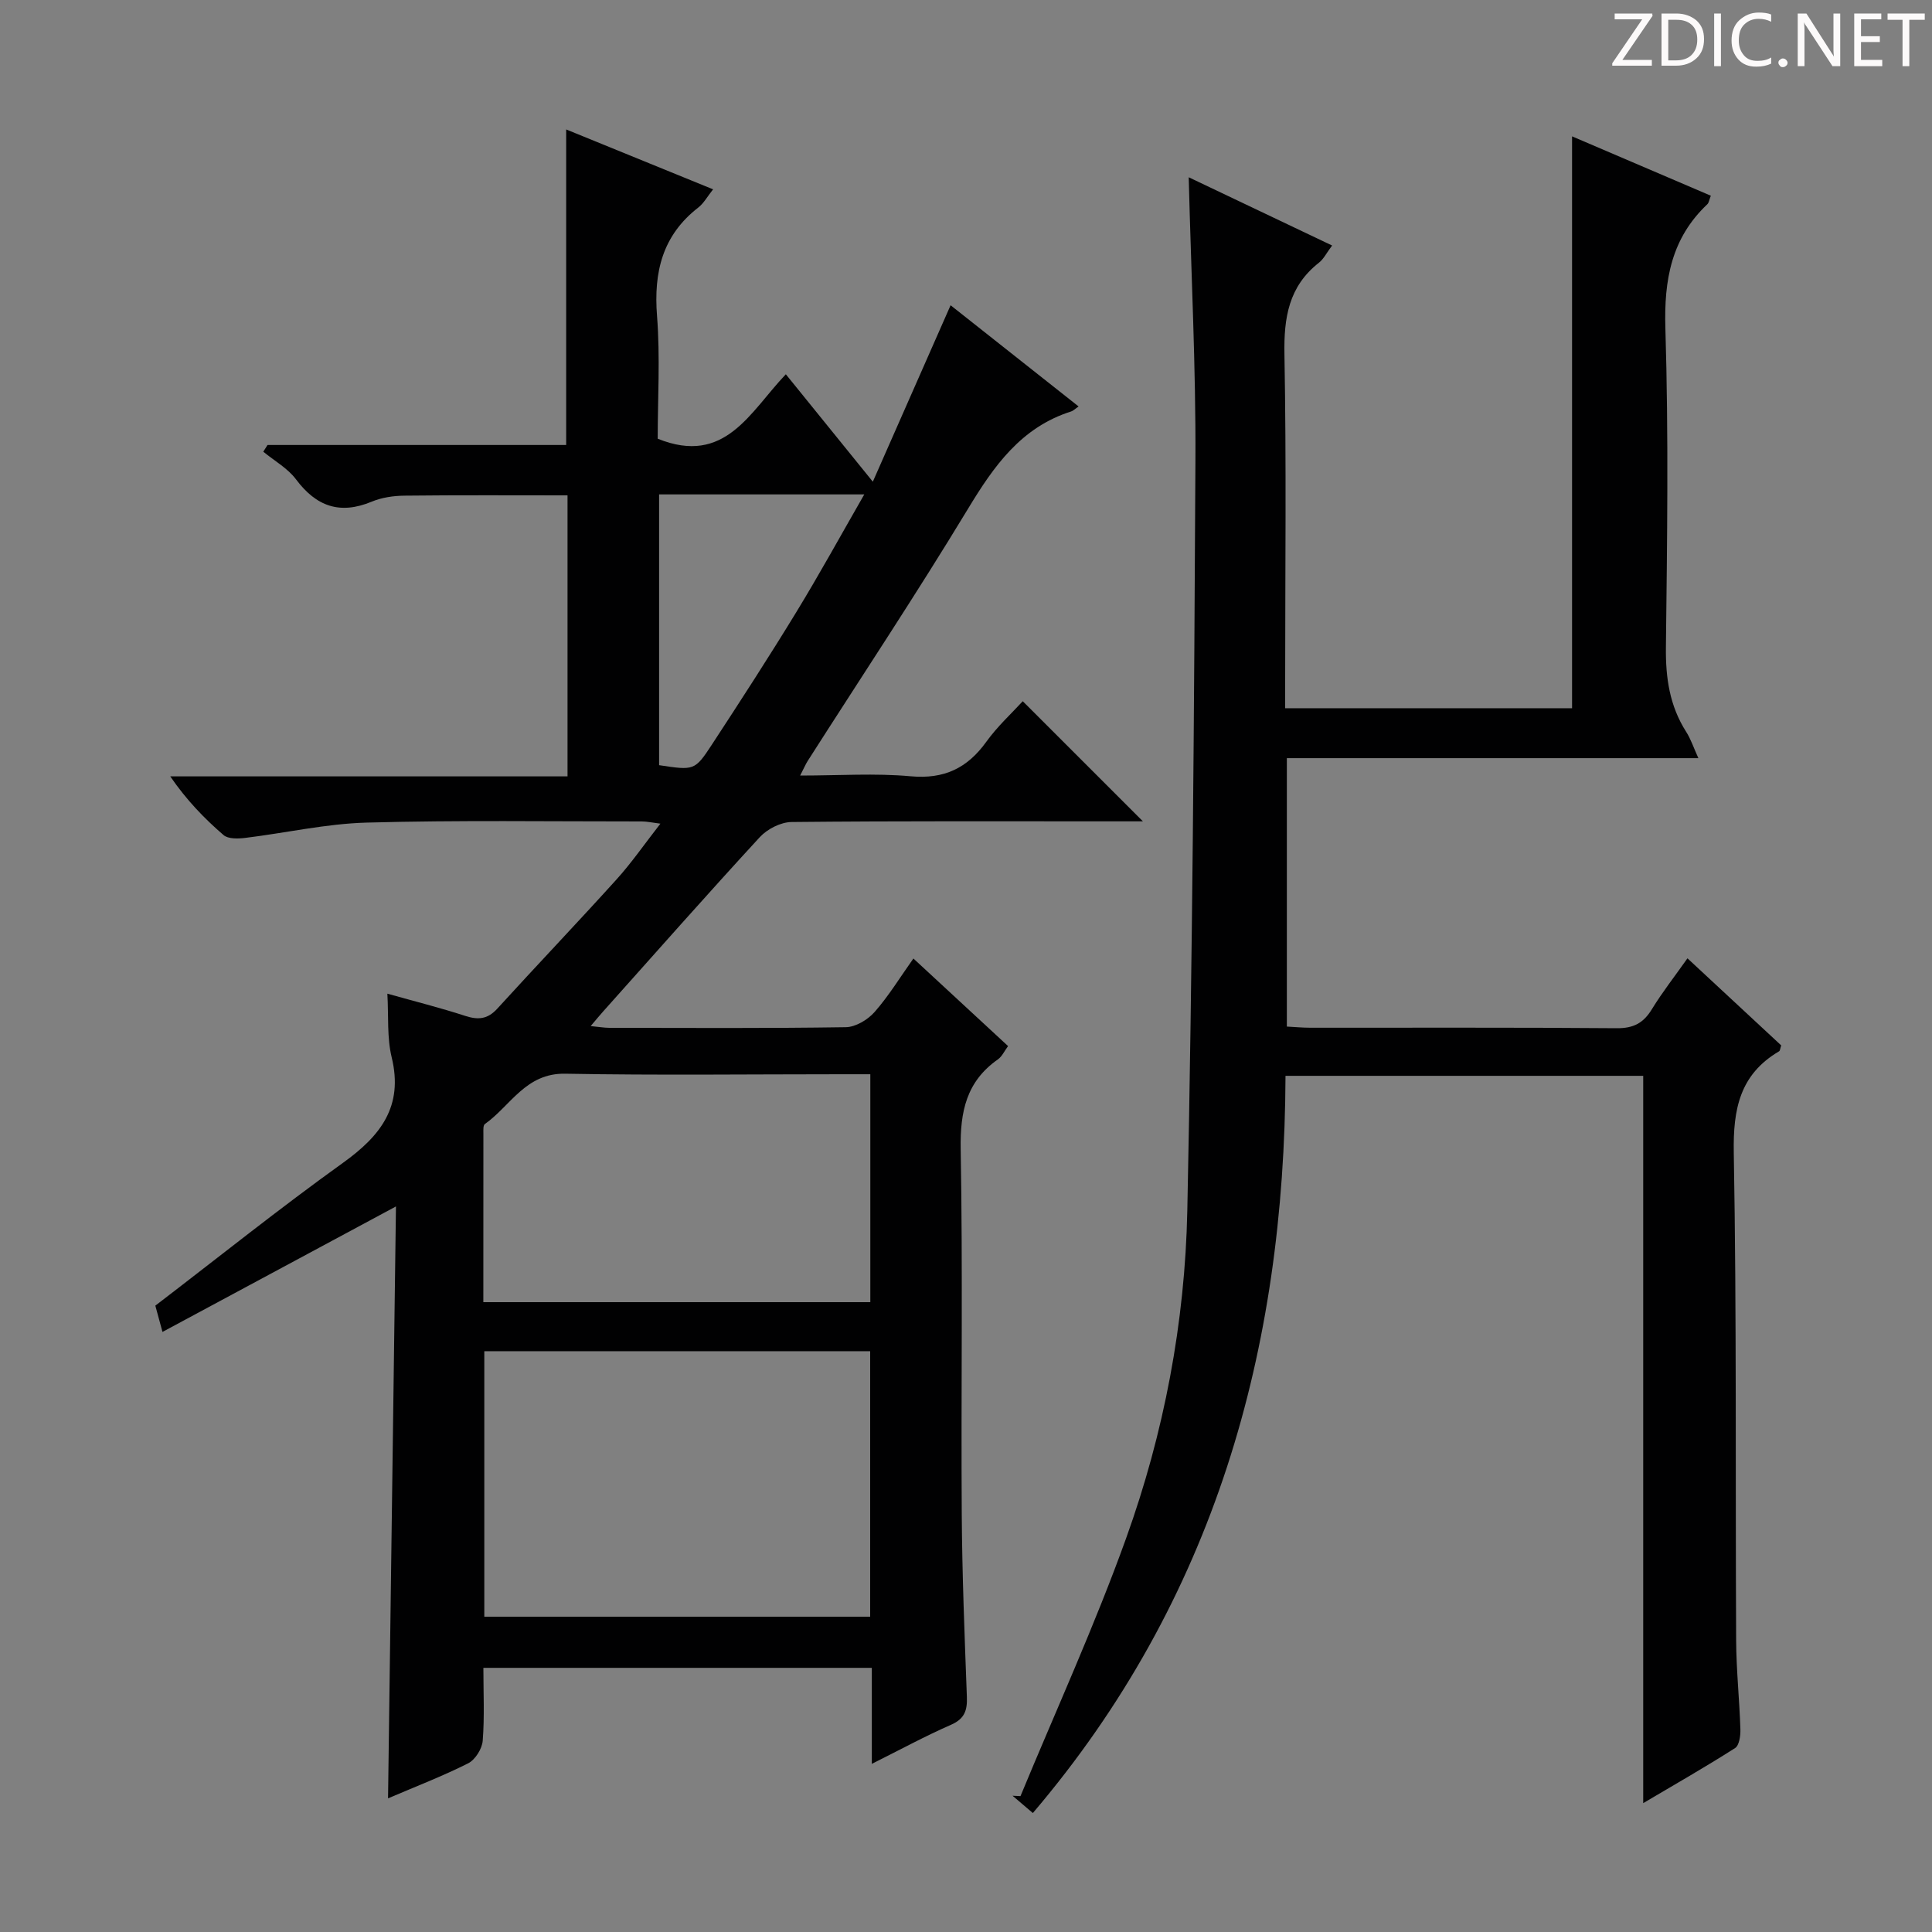 <svg enable-background="new 0 0 400 400" viewBox="0 0 400 400" xmlns="http://www.w3.org/2000/svg"><rect x="0" y="0" width="400" height="400" fill="#808080" stroke="none"/><g fill="#fcfafa"><path d="m342.2 3.2-6.3 9.2h6.1v1.2h-8.2v-.5l6.2-9.1h-5.7v-1.2h7.8v.4z"/><path d="m344 13.7v-10.9h3.1c1.6 0 3 .5 4.1 1.4 1.1 1 1.6 2.2 1.6 3.9s-.5 3-1.6 4-2.5 1.5-4.2 1.5h-3zm1.4-9.6v8.4h1.6c1.4 0 2.5-.4 3.2-1.1.8-.8 1.2-1.8 1.2-3.2s-.4-2.4-1.2-3.1-1.8-1-3.1-1z"/><path d="m356.3 2.8v10.9h-1.4v-10.9z"/><path d="m366.6 13.2c-.8.4-1.8.6-3 .6-1.6 0-2.8-.5-3.7-1.5s-1.4-2.3-1.4-3.9c0-1.7.5-3.2 1.6-4.2s2.4-1.6 4-1.6c1 0 1.9.1 2.6.4v1.5c-.8-.4-1.6-.6-2.6-.6-1.2 0-2.2.4-3 1.2s-1.1 1.9-1.1 3.3c0 1.3.4 2.3 1.1 3.1s1.6 1.1 2.8 1.1c1.1 0 2-.2 2.8-.7v1.3z"/><path d="m368.2 13c0-.3.1-.5.3-.6.2-.2.4-.3.6-.3.3 0 .5.1.7.3s.3.4.3.6-.1.5-.3.6c-.2.2-.4.3-.7.3s-.5-.1-.6-.3c-.2-.2-.3-.4-.3-.6z"/><path d="m381.1 13.7h-1.7l-5.5-8.4c-.2-.2-.3-.5-.4-.7 0 .2.1.8.1 1.5v7.6h-1.4v-10.9h1.8l5.3 8.3c.3.4.4.6.4.8 0-.3-.1-.8-.1-1.6v-7.5h1.4v10.9z"/><path d="m389.7 13.7h-5.8v-10.9h5.6v1.2h-4.2v3.5h3.9v1.2h-3.9v3.7h4.4z"/><path d="m398.4 4.1h-3.1v9.6h-1.4v-9.6h-3.1v-1.3h7.7v1.3z"/></g><path d="m81.98 249.78c-16.61 8.93-32.25 17.33-48.34 25.98-.72-2.64-1.17-4.29-1.48-5.44 13.15-10.06 25.74-20.16 38.84-29.56 7.79-5.59 12.57-11.67 10.09-21.87-.99-4.08-.62-8.49-.89-13.16 5.65 1.59 10.94 2.91 16.12 4.6 2.69.87 4.64.7 6.64-1.5 8.18-8.98 16.57-17.77 24.71-26.78 3.1-3.43 5.74-7.27 9.06-11.52-1.76-.22-2.8-.46-3.84-.46-19 .01-38-.28-56.99.24-8.4.23-16.75 2.15-25.15 3.17-1.47.18-3.51.24-4.47-.59-4-3.45-7.68-7.26-11.03-12.15h82.25c0-19.82 0-38.9 0-58.18-11.24 0-22.48-.07-33.71.06-2.29.02-4.73.37-6.82 1.24-6.59 2.74-11.48 1-15.68-4.61-1.73-2.31-4.49-3.84-6.78-5.73.29-.46.59-.93.88-1.39h61.83c0-21.87 0-43.24 0-65.33 10.08 4.11 20.11 8.19 30.42 12.4-1.19 1.49-1.93 2.88-3.06 3.76-7.43 5.77-9.26 13.35-8.55 22.43.67 8.58.14 17.25.14 25.44 14 5.66 19.11-5.59 26.53-13.34 5.88 7.26 11.58 14.3 18.01 22.24 5.59-12.69 10.79-24.5 16.1-36.53 8.61 6.81 17.45 13.8 26.5 20.95-.78.54-1.12.9-1.52 1.03-10.38 3.29-16.01 11.29-21.38 20.17-10.68 17.64-22.1 34.83-33.2 52.22-.42.67-.73 1.41-1.55 3 8.06 0 15.53-.52 22.88.15 6.93.63 11.73-1.67 15.67-7.15 2.3-3.2 5.28-5.92 7.54-8.39 8.36 8.36 16.44 16.43 24.88 24.87-1.78 0-3.51 0-5.25 0-22.5 0-45-.09-67.49.14-2.23.02-5.02 1.44-6.57 3.12-10.94 11.88-21.62 23.99-32.38 36.03-.75.83-1.46 1.7-2.65 3.1 1.7.16 2.76.35 3.83.36 16.33.02 32.67.12 48.99-.13 2.04-.03 4.55-1.54 5.96-3.14 2.92-3.32 5.26-7.16 8.04-11.08 6.7 6.2 13.03 12.05 19.6 18.13-.77 1.04-1.25 2.15-2.1 2.75-6.54 4.58-7.84 10.83-7.71 18.55.45 25.16.06 50.33.22 75.49.08 12.65.59 25.29 1.06 37.93.11 2.82-.47 4.57-3.29 5.8-5.28 2.31-10.36 5.07-16.39 8.09 0-7.28 0-13.53 0-19.88-27.03 0-53.45 0-80.42 0 0 5.2.25 10.18-.14 15.1-.13 1.66-1.55 3.92-3 4.66-5.28 2.66-10.83 4.79-16.6 7.26.54-41.25 1.09-81.92 1.64-122.55zm18.29 84.94h79.89c0-18.49 0-36.7 0-54.97-26.85 0-53.27 0-79.89 0zm-.2-65.12h80.12c0-15.72 0-31.22 0-47.19-2.19 0-3.99 0-5.79 0-19.13 0-38.26.24-57.39-.11-8.19-.15-11.3 6.65-16.63 10.43-.37.26-.3 1.26-.3 1.91-.01 11.47-.01 22.93-.01 34.96zm36.39-111.18c7.23 1.09 7.38 1.16 10.93-4.26 5.92-9.05 11.8-18.13 17.43-27.35 4.82-7.89 9.27-16 14.12-24.45-14.68 0-28.53 0-42.48 0z" fill="#010102"/><path d="m213.84 375.37c-1.7-1.45-2.95-2.51-4.2-3.58.55.03 1.09.06 1.64.08 7.35-17.78 15.37-35.31 21.87-53.39 7.85-21.82 12.19-44.66 12.67-67.82 1.07-51.78 1.42-103.57 1.68-155.36.1-19.27-.89-38.55-1.39-58.6 10.05 4.78 19.7 9.37 29.69 14.13-1.16 1.54-1.75 2.8-2.73 3.56-6.26 4.91-7.28 11.38-7.14 18.97.41 22.49.15 44.99.15 67.49v5.78h59.4c0-39.36 0-78.59 0-118.4 9.56 4.09 19.1 8.17 28.73 12.29-.36.91-.41 1.47-.72 1.76-7.46 7.05-8.99 15.66-8.69 25.7.67 21.98.37 43.99.11 65.98-.08 6.36.76 12.18 4.21 17.58.95 1.49 1.51 3.23 2.51 5.43-28.69 0-56.77 0-85.2 0v55.57c1.61.08 3.22.24 4.82.24 21.16.02 42.33-.08 63.49.1 3.45.03 5.52-1.07 7.26-3.93 2.16-3.52 4.73-6.8 7.37-10.54 6.68 6.21 13.1 12.16 19.41 18.03-.22.64-.23 1.1-.44 1.22-8.13 4.79-9.54 11.96-9.38 21 .6 33.65.32 67.31.49 100.97.03 6.14.69 12.28.88 18.42.04 1.31-.24 3.32-1.1 3.87-6.12 3.9-12.42 7.5-19.02 11.4 0-50.52 0-100.36 0-150.58-24.35 0-48.92 0-74.06 0-.21 56.66-14.65 108.4-52.31 152.63z" fill="#010102"/></svg>